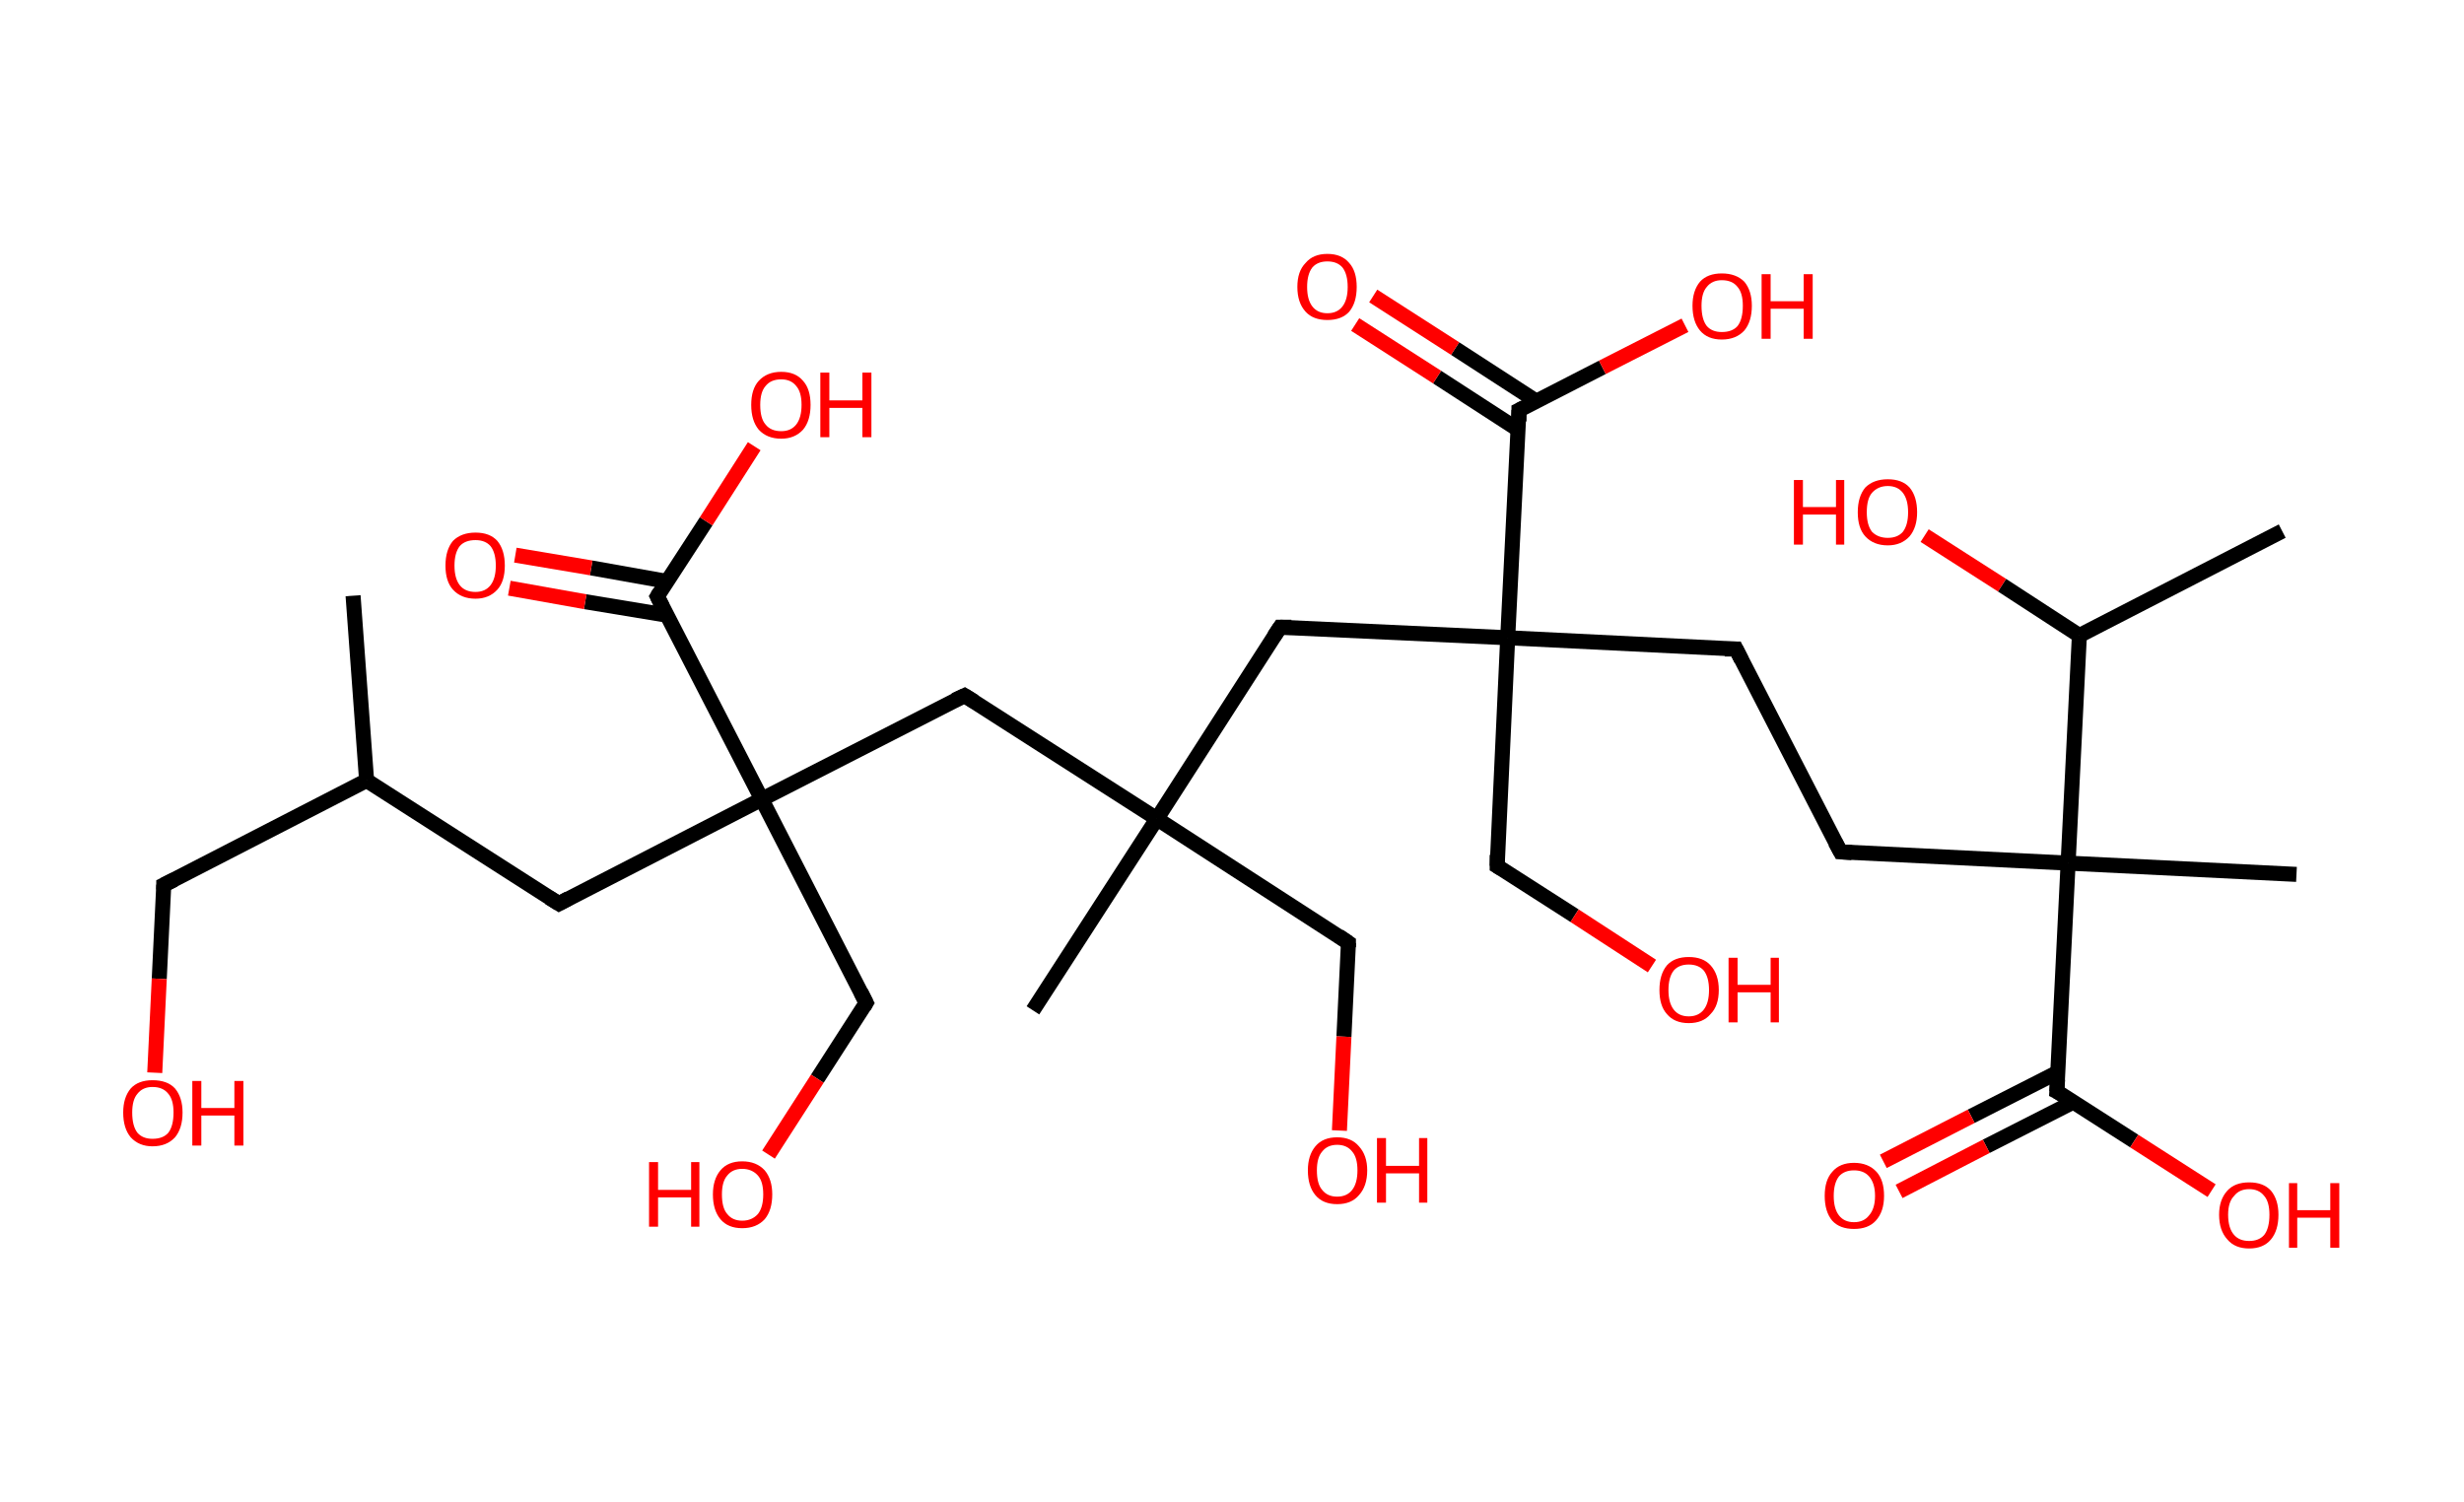 <?xml version='1.0' encoding='ASCII' standalone='yes'?>
<svg xmlns="http://www.w3.org/2000/svg" xmlns:rdkit="http://www.rdkit.org/xml" xmlns:xlink="http://www.w3.org/1999/xlink" version="1.1" baseProfile="full" xml:space="preserve" width="328px" height="200px" viewBox="0 0 328 200">
<!-- END OF HEADER -->
<rect style="opacity:1.0;fill:#FFFFFF;stroke:none" width="328.0" height="200.0" x="0.0" y="0.0"> </rect>
<path class="bond-0 atom-0 atom-1" d="M 47.0,79.3 L 48.8,103.9" style="fill:none;fill-rule:evenodd;stroke:#000000;stroke-width:2.0px;stroke-linecap:butt;stroke-linejoin:miter;stroke-opacity:1"/>
<path class="bond-1 atom-1 atom-2" d="M 48.8,103.9 L 21.8,117.8" style="fill:none;fill-rule:evenodd;stroke:#000000;stroke-width:2.0px;stroke-linecap:butt;stroke-linejoin:miter;stroke-opacity:1"/>
<path class="bond-2 atom-2 atom-3" d="M 21.8,117.8 L 21.2,130.3" style="fill:none;fill-rule:evenodd;stroke:#000000;stroke-width:2.0px;stroke-linecap:butt;stroke-linejoin:miter;stroke-opacity:1"/>
<path class="bond-2 atom-2 atom-3" d="M 21.2,130.3 L 20.6,142.8" style="fill:none;fill-rule:evenodd;stroke:#FF0000;stroke-width:2.0px;stroke-linecap:butt;stroke-linejoin:miter;stroke-opacity:1"/>
<path class="bond-3 atom-1 atom-4" d="M 48.8,103.9 L 74.4,120.3" style="fill:none;fill-rule:evenodd;stroke:#000000;stroke-width:2.0px;stroke-linecap:butt;stroke-linejoin:miter;stroke-opacity:1"/>
<path class="bond-4 atom-4 atom-5" d="M 74.4,120.3 L 101.4,106.4" style="fill:none;fill-rule:evenodd;stroke:#000000;stroke-width:2.0px;stroke-linecap:butt;stroke-linejoin:miter;stroke-opacity:1"/>
<path class="bond-5 atom-5 atom-6" d="M 101.4,106.4 L 115.3,133.5" style="fill:none;fill-rule:evenodd;stroke:#000000;stroke-width:2.0px;stroke-linecap:butt;stroke-linejoin:miter;stroke-opacity:1"/>
<path class="bond-6 atom-6 atom-7" d="M 115.3,133.5 L 108.8,143.6" style="fill:none;fill-rule:evenodd;stroke:#000000;stroke-width:2.0px;stroke-linecap:butt;stroke-linejoin:miter;stroke-opacity:1"/>
<path class="bond-6 atom-6 atom-7" d="M 108.8,143.6 L 102.3,153.7" style="fill:none;fill-rule:evenodd;stroke:#FF0000;stroke-width:2.0px;stroke-linecap:butt;stroke-linejoin:miter;stroke-opacity:1"/>
<path class="bond-7 atom-5 atom-8" d="M 101.4,106.4 L 128.4,92.6" style="fill:none;fill-rule:evenodd;stroke:#000000;stroke-width:2.0px;stroke-linecap:butt;stroke-linejoin:miter;stroke-opacity:1"/>
<path class="bond-8 atom-8 atom-9" d="M 128.4,92.6 L 154.0,109.0" style="fill:none;fill-rule:evenodd;stroke:#000000;stroke-width:2.0px;stroke-linecap:butt;stroke-linejoin:miter;stroke-opacity:1"/>
<path class="bond-9 atom-9 atom-10" d="M 154.0,109.0 L 137.5,134.5" style="fill:none;fill-rule:evenodd;stroke:#000000;stroke-width:2.0px;stroke-linecap:butt;stroke-linejoin:miter;stroke-opacity:1"/>
<path class="bond-10 atom-9 atom-11" d="M 154.0,109.0 L 179.5,125.5" style="fill:none;fill-rule:evenodd;stroke:#000000;stroke-width:2.0px;stroke-linecap:butt;stroke-linejoin:miter;stroke-opacity:1"/>
<path class="bond-11 atom-11 atom-12" d="M 179.5,125.5 L 178.9,138.0" style="fill:none;fill-rule:evenodd;stroke:#000000;stroke-width:2.0px;stroke-linecap:butt;stroke-linejoin:miter;stroke-opacity:1"/>
<path class="bond-11 atom-11 atom-12" d="M 178.9,138.0 L 178.3,150.5" style="fill:none;fill-rule:evenodd;stroke:#FF0000;stroke-width:2.0px;stroke-linecap:butt;stroke-linejoin:miter;stroke-opacity:1"/>
<path class="bond-12 atom-9 atom-13" d="M 154.0,109.0 L 170.4,83.5" style="fill:none;fill-rule:evenodd;stroke:#000000;stroke-width:2.0px;stroke-linecap:butt;stroke-linejoin:miter;stroke-opacity:1"/>
<path class="bond-13 atom-13 atom-14" d="M 170.4,83.5 L 200.7,84.9" style="fill:none;fill-rule:evenodd;stroke:#000000;stroke-width:2.0px;stroke-linecap:butt;stroke-linejoin:miter;stroke-opacity:1"/>
<path class="bond-14 atom-14 atom-15" d="M 200.7,84.9 L 199.3,115.3" style="fill:none;fill-rule:evenodd;stroke:#000000;stroke-width:2.0px;stroke-linecap:butt;stroke-linejoin:miter;stroke-opacity:1"/>
<path class="bond-15 atom-15 atom-16" d="M 199.3,115.3 L 209.6,121.9" style="fill:none;fill-rule:evenodd;stroke:#000000;stroke-width:2.0px;stroke-linecap:butt;stroke-linejoin:miter;stroke-opacity:1"/>
<path class="bond-15 atom-15 atom-16" d="M 209.6,121.9 L 219.9,128.6" style="fill:none;fill-rule:evenodd;stroke:#FF0000;stroke-width:2.0px;stroke-linecap:butt;stroke-linejoin:miter;stroke-opacity:1"/>
<path class="bond-16 atom-14 atom-17" d="M 200.7,84.9 L 231.1,86.4" style="fill:none;fill-rule:evenodd;stroke:#000000;stroke-width:2.0px;stroke-linecap:butt;stroke-linejoin:miter;stroke-opacity:1"/>
<path class="bond-17 atom-17 atom-18" d="M 231.1,86.4 L 245.0,113.4" style="fill:none;fill-rule:evenodd;stroke:#000000;stroke-width:2.0px;stroke-linecap:butt;stroke-linejoin:miter;stroke-opacity:1"/>
<path class="bond-18 atom-18 atom-19" d="M 245.0,113.4 L 275.3,114.9" style="fill:none;fill-rule:evenodd;stroke:#000000;stroke-width:2.0px;stroke-linecap:butt;stroke-linejoin:miter;stroke-opacity:1"/>
<path class="bond-19 atom-19 atom-20" d="M 275.3,114.9 L 305.7,116.4" style="fill:none;fill-rule:evenodd;stroke:#000000;stroke-width:2.0px;stroke-linecap:butt;stroke-linejoin:miter;stroke-opacity:1"/>
<path class="bond-20 atom-19 atom-21" d="M 275.3,114.9 L 273.8,145.3" style="fill:none;fill-rule:evenodd;stroke:#000000;stroke-width:2.0px;stroke-linecap:butt;stroke-linejoin:miter;stroke-opacity:1"/>
<path class="bond-21 atom-21 atom-22" d="M 274.0,142.7 L 262.4,148.6" style="fill:none;fill-rule:evenodd;stroke:#000000;stroke-width:2.0px;stroke-linecap:butt;stroke-linejoin:miter;stroke-opacity:1"/>
<path class="bond-21 atom-21 atom-22" d="M 262.4,148.6 L 250.7,154.6" style="fill:none;fill-rule:evenodd;stroke:#FF0000;stroke-width:2.0px;stroke-linecap:butt;stroke-linejoin:miter;stroke-opacity:1"/>
<path class="bond-21 atom-21 atom-22" d="M 276.0,146.7 L 264.4,152.6" style="fill:none;fill-rule:evenodd;stroke:#000000;stroke-width:2.0px;stroke-linecap:butt;stroke-linejoin:miter;stroke-opacity:1"/>
<path class="bond-21 atom-21 atom-22" d="M 264.4,152.6 L 252.8,158.6" style="fill:none;fill-rule:evenodd;stroke:#FF0000;stroke-width:2.0px;stroke-linecap:butt;stroke-linejoin:miter;stroke-opacity:1"/>
<path class="bond-22 atom-21 atom-23" d="M 273.8,145.3 L 284.1,151.9" style="fill:none;fill-rule:evenodd;stroke:#000000;stroke-width:2.0px;stroke-linecap:butt;stroke-linejoin:miter;stroke-opacity:1"/>
<path class="bond-22 atom-21 atom-23" d="M 284.1,151.9 L 294.4,158.5" style="fill:none;fill-rule:evenodd;stroke:#FF0000;stroke-width:2.0px;stroke-linecap:butt;stroke-linejoin:miter;stroke-opacity:1"/>
<path class="bond-23 atom-19 atom-24" d="M 275.3,114.9 L 276.8,84.6" style="fill:none;fill-rule:evenodd;stroke:#000000;stroke-width:2.0px;stroke-linecap:butt;stroke-linejoin:miter;stroke-opacity:1"/>
<path class="bond-24 atom-24 atom-25" d="M 276.8,84.6 L 303.8,70.7" style="fill:none;fill-rule:evenodd;stroke:#000000;stroke-width:2.0px;stroke-linecap:butt;stroke-linejoin:miter;stroke-opacity:1"/>
<path class="bond-25 atom-24 atom-26" d="M 276.8,84.6 L 266.5,77.9" style="fill:none;fill-rule:evenodd;stroke:#000000;stroke-width:2.0px;stroke-linecap:butt;stroke-linejoin:miter;stroke-opacity:1"/>
<path class="bond-25 atom-24 atom-26" d="M 266.5,77.9 L 256.2,71.3" style="fill:none;fill-rule:evenodd;stroke:#FF0000;stroke-width:2.0px;stroke-linecap:butt;stroke-linejoin:miter;stroke-opacity:1"/>
<path class="bond-26 atom-14 atom-27" d="M 200.7,84.9 L 202.2,54.6" style="fill:none;fill-rule:evenodd;stroke:#000000;stroke-width:2.0px;stroke-linecap:butt;stroke-linejoin:miter;stroke-opacity:1"/>
<path class="bond-27 atom-27 atom-28" d="M 204.5,53.4 L 193.7,46.4" style="fill:none;fill-rule:evenodd;stroke:#000000;stroke-width:2.0px;stroke-linecap:butt;stroke-linejoin:miter;stroke-opacity:1"/>
<path class="bond-27 atom-27 atom-28" d="M 193.7,46.4 L 182.8,39.4" style="fill:none;fill-rule:evenodd;stroke:#FF0000;stroke-width:2.0px;stroke-linecap:butt;stroke-linejoin:miter;stroke-opacity:1"/>
<path class="bond-27 atom-27 atom-28" d="M 202.1,57.2 L 191.3,50.2" style="fill:none;fill-rule:evenodd;stroke:#000000;stroke-width:2.0px;stroke-linecap:butt;stroke-linejoin:miter;stroke-opacity:1"/>
<path class="bond-27 atom-27 atom-28" d="M 191.3,50.2 L 180.4,43.2" style="fill:none;fill-rule:evenodd;stroke:#FF0000;stroke-width:2.0px;stroke-linecap:butt;stroke-linejoin:miter;stroke-opacity:1"/>
<path class="bond-28 atom-27 atom-29" d="M 202.2,54.6 L 213.3,48.9" style="fill:none;fill-rule:evenodd;stroke:#000000;stroke-width:2.0px;stroke-linecap:butt;stroke-linejoin:miter;stroke-opacity:1"/>
<path class="bond-28 atom-27 atom-29" d="M 213.3,48.9 L 224.3,43.3" style="fill:none;fill-rule:evenodd;stroke:#FF0000;stroke-width:2.0px;stroke-linecap:butt;stroke-linejoin:miter;stroke-opacity:1"/>
<path class="bond-29 atom-5 atom-30" d="M 101.4,106.4 L 87.5,79.4" style="fill:none;fill-rule:evenodd;stroke:#000000;stroke-width:2.0px;stroke-linecap:butt;stroke-linejoin:miter;stroke-opacity:1"/>
<path class="bond-30 atom-30 atom-31" d="M 88.8,77.4 L 78.7,75.6" style="fill:none;fill-rule:evenodd;stroke:#000000;stroke-width:2.0px;stroke-linecap:butt;stroke-linejoin:miter;stroke-opacity:1"/>
<path class="bond-30 atom-30 atom-31" d="M 78.7,75.6 L 68.6,73.9" style="fill:none;fill-rule:evenodd;stroke:#FF0000;stroke-width:2.0px;stroke-linecap:butt;stroke-linejoin:miter;stroke-opacity:1"/>
<path class="bond-30 atom-30 atom-31" d="M 88.8,81.9 L 77.9,80.1" style="fill:none;fill-rule:evenodd;stroke:#000000;stroke-width:2.0px;stroke-linecap:butt;stroke-linejoin:miter;stroke-opacity:1"/>
<path class="bond-30 atom-30 atom-31" d="M 77.9,80.1 L 67.8,78.3" style="fill:none;fill-rule:evenodd;stroke:#FF0000;stroke-width:2.0px;stroke-linecap:butt;stroke-linejoin:miter;stroke-opacity:1"/>
<path class="bond-31 atom-30 atom-32" d="M 87.5,79.4 L 94.0,69.4" style="fill:none;fill-rule:evenodd;stroke:#000000;stroke-width:2.0px;stroke-linecap:butt;stroke-linejoin:miter;stroke-opacity:1"/>
<path class="bond-31 atom-30 atom-32" d="M 94.0,69.4 L 100.4,59.4" style="fill:none;fill-rule:evenodd;stroke:#FF0000;stroke-width:2.0px;stroke-linecap:butt;stroke-linejoin:miter;stroke-opacity:1"/>
<path d="M 23.2,117.1 L 21.8,117.8 L 21.8,118.4" style="fill:none;stroke:#000000;stroke-width:2.0px;stroke-linecap:butt;stroke-linejoin:miter;stroke-opacity:1;"/>
<path d="M 73.1,119.5 L 74.4,120.3 L 75.7,119.6" style="fill:none;stroke:#000000;stroke-width:2.0px;stroke-linecap:butt;stroke-linejoin:miter;stroke-opacity:1;"/>
<path d="M 114.6,132.1 L 115.3,133.5 L 115.0,134.0" style="fill:none;stroke:#000000;stroke-width:2.0px;stroke-linecap:butt;stroke-linejoin:miter;stroke-opacity:1;"/>
<path d="M 127.1,93.2 L 128.4,92.6 L 129.7,93.4" style="fill:none;stroke:#000000;stroke-width:2.0px;stroke-linecap:butt;stroke-linejoin:miter;stroke-opacity:1;"/>
<path d="M 178.2,124.6 L 179.5,125.5 L 179.5,126.1" style="fill:none;stroke:#000000;stroke-width:2.0px;stroke-linecap:butt;stroke-linejoin:miter;stroke-opacity:1;"/>
<path d="M 169.6,84.7 L 170.4,83.5 L 171.9,83.5" style="fill:none;stroke:#000000;stroke-width:2.0px;stroke-linecap:butt;stroke-linejoin:miter;stroke-opacity:1;"/>
<path d="M 199.3,113.8 L 199.3,115.3 L 199.8,115.6" style="fill:none;stroke:#000000;stroke-width:2.0px;stroke-linecap:butt;stroke-linejoin:miter;stroke-opacity:1;"/>
<path d="M 229.6,86.4 L 231.1,86.4 L 231.8,87.8" style="fill:none;stroke:#000000;stroke-width:2.0px;stroke-linecap:butt;stroke-linejoin:miter;stroke-opacity:1;"/>
<path d="M 244.3,112.1 L 245.0,113.4 L 246.5,113.5" style="fill:none;stroke:#000000;stroke-width:2.0px;stroke-linecap:butt;stroke-linejoin:miter;stroke-opacity:1;"/>
<path d="M 273.9,143.7 L 273.8,145.3 L 274.4,145.6" style="fill:none;stroke:#000000;stroke-width:2.0px;stroke-linecap:butt;stroke-linejoin:miter;stroke-opacity:1;"/>
<path d="M 202.2,56.1 L 202.2,54.6 L 202.8,54.3" style="fill:none;stroke:#000000;stroke-width:2.0px;stroke-linecap:butt;stroke-linejoin:miter;stroke-opacity:1;"/>
<path d="M 88.2,80.8 L 87.5,79.4 L 87.8,78.9" style="fill:none;stroke:#000000;stroke-width:2.0px;stroke-linecap:butt;stroke-linejoin:miter;stroke-opacity:1;"/>
<path class="atom-3" d="M 16.4 148.1 Q 16.4 146.1, 17.4 144.9 Q 18.4 143.8, 20.3 143.8 Q 22.3 143.8, 23.3 144.9 Q 24.3 146.1, 24.3 148.1 Q 24.3 150.2, 23.3 151.4 Q 22.2 152.6, 20.3 152.6 Q 18.5 152.6, 17.4 151.4 Q 16.4 150.2, 16.4 148.1 M 20.3 151.6 Q 21.7 151.6, 22.4 150.8 Q 23.1 149.9, 23.1 148.1 Q 23.1 146.4, 22.4 145.6 Q 21.7 144.7, 20.3 144.7 Q 19.0 144.7, 18.3 145.6 Q 17.6 146.4, 17.6 148.1 Q 17.6 149.9, 18.3 150.8 Q 19.0 151.6, 20.3 151.6 " fill="#FF0000"/>
<path class="atom-3" d="M 25.6 143.9 L 26.8 143.9 L 26.8 147.5 L 31.2 147.5 L 31.2 143.9 L 32.4 143.9 L 32.4 152.5 L 31.2 152.5 L 31.2 148.5 L 26.8 148.5 L 26.8 152.5 L 25.6 152.5 L 25.6 143.9 " fill="#FF0000"/>
<path class="atom-7" d="M 86.4 154.7 L 87.6 154.7 L 87.6 158.4 L 92.0 158.4 L 92.0 154.7 L 93.1 154.7 L 93.1 163.3 L 92.0 163.3 L 92.0 159.4 L 87.6 159.4 L 87.6 163.3 L 86.4 163.3 L 86.4 154.7 " fill="#FF0000"/>
<path class="atom-7" d="M 94.9 159.0 Q 94.9 157.0, 95.9 155.8 Q 96.9 154.6, 98.8 154.6 Q 100.7 154.6, 101.8 155.8 Q 102.8 157.0, 102.8 159.0 Q 102.8 161.1, 101.8 162.3 Q 100.7 163.5, 98.8 163.5 Q 96.9 163.5, 95.9 162.3 Q 94.9 161.1, 94.9 159.0 M 98.8 162.5 Q 100.1 162.5, 100.9 161.6 Q 101.6 160.7, 101.6 159.0 Q 101.6 157.3, 100.9 156.5 Q 100.1 155.6, 98.8 155.6 Q 97.5 155.6, 96.8 156.5 Q 96.1 157.3, 96.1 159.0 Q 96.1 160.8, 96.8 161.6 Q 97.5 162.5, 98.8 162.5 " fill="#FF0000"/>
<path class="atom-12" d="M 174.1 155.8 Q 174.1 153.8, 175.1 152.6 Q 176.1 151.4, 178.0 151.4 Q 179.9 151.4, 180.9 152.6 Q 182.0 153.8, 182.0 155.8 Q 182.0 157.9, 180.9 159.1 Q 179.9 160.3, 178.0 160.3 Q 176.1 160.3, 175.1 159.1 Q 174.1 157.9, 174.1 155.8 M 178.0 159.3 Q 179.3 159.3, 180.0 158.4 Q 180.7 157.5, 180.7 155.8 Q 180.7 154.1, 180.0 153.3 Q 179.3 152.4, 178.0 152.4 Q 176.7 152.4, 176.0 153.3 Q 175.3 154.1, 175.3 155.8 Q 175.3 157.6, 176.0 158.4 Q 176.7 159.3, 178.0 159.3 " fill="#FF0000"/>
<path class="atom-12" d="M 183.3 151.5 L 184.5 151.5 L 184.5 155.2 L 188.9 155.2 L 188.9 151.5 L 190.0 151.5 L 190.0 160.1 L 188.9 160.1 L 188.9 156.2 L 184.5 156.2 L 184.5 160.1 L 183.3 160.1 L 183.3 151.5 " fill="#FF0000"/>
<path class="atom-16" d="M 220.9 131.8 Q 220.9 129.7, 221.9 128.5 Q 222.9 127.4, 224.8 127.4 Q 226.7 127.4, 227.7 128.5 Q 228.8 129.7, 228.8 131.8 Q 228.8 133.9, 227.7 135.0 Q 226.7 136.2, 224.8 136.2 Q 222.9 136.2, 221.9 135.0 Q 220.9 133.9, 220.9 131.8 M 224.8 135.3 Q 226.1 135.3, 226.8 134.4 Q 227.5 133.5, 227.5 131.8 Q 227.5 130.1, 226.8 129.2 Q 226.1 128.4, 224.8 128.4 Q 223.5 128.4, 222.8 129.2 Q 222.1 130.1, 222.1 131.8 Q 222.1 133.5, 222.8 134.4 Q 223.5 135.3, 224.8 135.3 " fill="#FF0000"/>
<path class="atom-16" d="M 230.1 127.5 L 231.3 127.5 L 231.3 131.1 L 235.7 131.1 L 235.7 127.5 L 236.8 127.5 L 236.8 136.1 L 235.7 136.1 L 235.7 132.1 L 231.3 132.1 L 231.3 136.1 L 230.1 136.1 L 230.1 127.5 " fill="#FF0000"/>
<path class="atom-22" d="M 242.9 159.2 Q 242.9 157.1, 243.9 156.0 Q 244.9 154.8, 246.8 154.8 Q 248.7 154.8, 249.8 156.0 Q 250.8 157.1, 250.8 159.2 Q 250.8 161.3, 249.7 162.5 Q 248.7 163.6, 246.8 163.6 Q 244.9 163.6, 243.9 162.5 Q 242.9 161.3, 242.9 159.2 M 246.8 162.7 Q 248.1 162.7, 248.8 161.8 Q 249.6 160.9, 249.6 159.2 Q 249.6 157.5, 248.8 156.6 Q 248.1 155.8, 246.8 155.8 Q 245.5 155.8, 244.8 156.6 Q 244.1 157.5, 244.1 159.2 Q 244.1 160.9, 244.8 161.8 Q 245.5 162.7, 246.8 162.7 " fill="#FF0000"/>
<path class="atom-23" d="M 295.4 161.7 Q 295.4 159.7, 296.5 158.5 Q 297.5 157.4, 299.4 157.4 Q 301.3 157.4, 302.3 158.5 Q 303.3 159.7, 303.3 161.7 Q 303.3 163.8, 302.3 165.0 Q 301.3 166.2, 299.4 166.2 Q 297.5 166.2, 296.5 165.0 Q 295.4 163.8, 295.4 161.7 M 299.4 165.2 Q 300.7 165.2, 301.4 164.4 Q 302.1 163.5, 302.1 161.7 Q 302.1 160.0, 301.4 159.2 Q 300.7 158.3, 299.4 158.3 Q 298.1 158.3, 297.4 159.2 Q 296.6 160.0, 296.6 161.7 Q 296.6 163.5, 297.4 164.4 Q 298.1 165.2, 299.4 165.2 " fill="#FF0000"/>
<path class="atom-23" d="M 304.7 157.5 L 305.8 157.5 L 305.8 161.1 L 310.2 161.1 L 310.2 157.5 L 311.4 157.5 L 311.4 166.1 L 310.2 166.1 L 310.2 162.1 L 305.8 162.1 L 305.8 166.1 L 304.7 166.1 L 304.7 157.5 " fill="#FF0000"/>
<path class="atom-26" d="M 238.8 63.9 L 240.0 63.9 L 240.0 67.5 L 244.4 67.5 L 244.4 63.9 L 245.5 63.9 L 245.5 72.5 L 244.4 72.5 L 244.4 68.5 L 240.0 68.5 L 240.0 72.5 L 238.8 72.5 L 238.8 63.9 " fill="#FF0000"/>
<path class="atom-26" d="M 247.3 68.2 Q 247.3 66.1, 248.3 64.9 Q 249.4 63.8, 251.3 63.8 Q 253.2 63.8, 254.2 64.9 Q 255.2 66.1, 255.2 68.2 Q 255.2 70.2, 254.2 71.4 Q 253.1 72.6, 251.3 72.6 Q 249.4 72.6, 248.3 71.4 Q 247.3 70.3, 247.3 68.2 M 251.3 71.6 Q 252.6 71.6, 253.3 70.8 Q 254.0 69.9, 254.0 68.2 Q 254.0 66.5, 253.3 65.6 Q 252.6 64.7, 251.3 64.7 Q 250.0 64.7, 249.2 65.6 Q 248.5 66.4, 248.5 68.2 Q 248.5 69.9, 249.2 70.8 Q 250.0 71.6, 251.3 71.6 " fill="#FF0000"/>
<path class="atom-28" d="M 172.7 38.2 Q 172.7 36.1, 173.8 35.0 Q 174.8 33.8, 176.7 33.8 Q 178.6 33.8, 179.6 35.0 Q 180.6 36.1, 180.6 38.2 Q 180.6 40.3, 179.6 41.5 Q 178.6 42.6, 176.7 42.6 Q 174.8 42.6, 173.8 41.5 Q 172.7 40.3, 172.7 38.2 M 176.7 41.7 Q 178.0 41.7, 178.7 40.8 Q 179.4 39.9, 179.4 38.2 Q 179.4 36.5, 178.7 35.6 Q 178.0 34.8, 176.7 34.8 Q 175.4 34.8, 174.7 35.6 Q 174.0 36.5, 174.0 38.2 Q 174.0 39.9, 174.7 40.8 Q 175.4 41.7, 176.7 41.7 " fill="#FF0000"/>
<path class="atom-29" d="M 225.3 40.7 Q 225.3 38.7, 226.3 37.5 Q 227.3 36.4, 229.2 36.4 Q 231.1 36.4, 232.2 37.5 Q 233.2 38.7, 233.2 40.7 Q 233.2 42.8, 232.2 44.0 Q 231.1 45.2, 229.2 45.2 Q 227.3 45.2, 226.3 44.0 Q 225.3 42.8, 225.3 40.7 M 229.2 44.2 Q 230.6 44.2, 231.3 43.4 Q 232.0 42.5, 232.0 40.7 Q 232.0 39.0, 231.3 38.2 Q 230.6 37.3, 229.2 37.3 Q 227.9 37.3, 227.2 38.2 Q 226.5 39.0, 226.5 40.7 Q 226.5 42.5, 227.2 43.4 Q 227.9 44.2, 229.2 44.2 " fill="#FF0000"/>
<path class="atom-29" d="M 234.5 36.5 L 235.7 36.5 L 235.7 40.1 L 240.1 40.1 L 240.1 36.5 L 241.3 36.5 L 241.3 45.1 L 240.1 45.1 L 240.1 41.1 L 235.7 41.1 L 235.7 45.1 L 234.5 45.1 L 234.5 36.5 " fill="#FF0000"/>
<path class="atom-31" d="M 59.3 75.3 Q 59.3 73.2, 60.3 72.0 Q 61.4 70.9, 63.3 70.9 Q 65.2 70.9, 66.2 72.0 Q 67.2 73.2, 67.2 75.3 Q 67.2 77.4, 66.2 78.5 Q 65.1 79.7, 63.3 79.7 Q 61.4 79.7, 60.3 78.5 Q 59.3 77.4, 59.3 75.3 M 63.3 78.8 Q 64.6 78.8, 65.3 77.9 Q 66.0 77.0, 66.0 75.3 Q 66.0 73.6, 65.3 72.7 Q 64.6 71.9, 63.3 71.9 Q 61.9 71.9, 61.2 72.7 Q 60.5 73.6, 60.5 75.3 Q 60.5 77.0, 61.2 77.9 Q 61.9 78.8, 63.3 78.8 " fill="#FF0000"/>
<path class="atom-32" d="M 100.0 53.9 Q 100.0 51.8, 101.0 50.7 Q 102.1 49.5, 104.0 49.5 Q 105.9 49.5, 106.9 50.7 Q 107.9 51.8, 107.9 53.9 Q 107.9 56.0, 106.9 57.2 Q 105.8 58.4, 104.0 58.4 Q 102.1 58.4, 101.0 57.2 Q 100.0 56.0, 100.0 53.9 M 104.0 57.4 Q 105.3 57.4, 106.0 56.5 Q 106.7 55.6, 106.7 53.9 Q 106.7 52.2, 106.0 51.4 Q 105.3 50.5, 104.0 50.5 Q 102.6 50.5, 101.9 51.4 Q 101.2 52.2, 101.2 53.9 Q 101.2 55.7, 101.9 56.5 Q 102.6 57.4, 104.0 57.4 " fill="#FF0000"/>
<path class="atom-32" d="M 109.2 49.6 L 110.4 49.6 L 110.4 53.3 L 114.8 53.3 L 114.8 49.6 L 116.0 49.6 L 116.0 58.2 L 114.8 58.2 L 114.8 54.3 L 110.4 54.3 L 110.4 58.2 L 109.2 58.2 L 109.2 49.6 " fill="#FF0000"/>
</svg>
